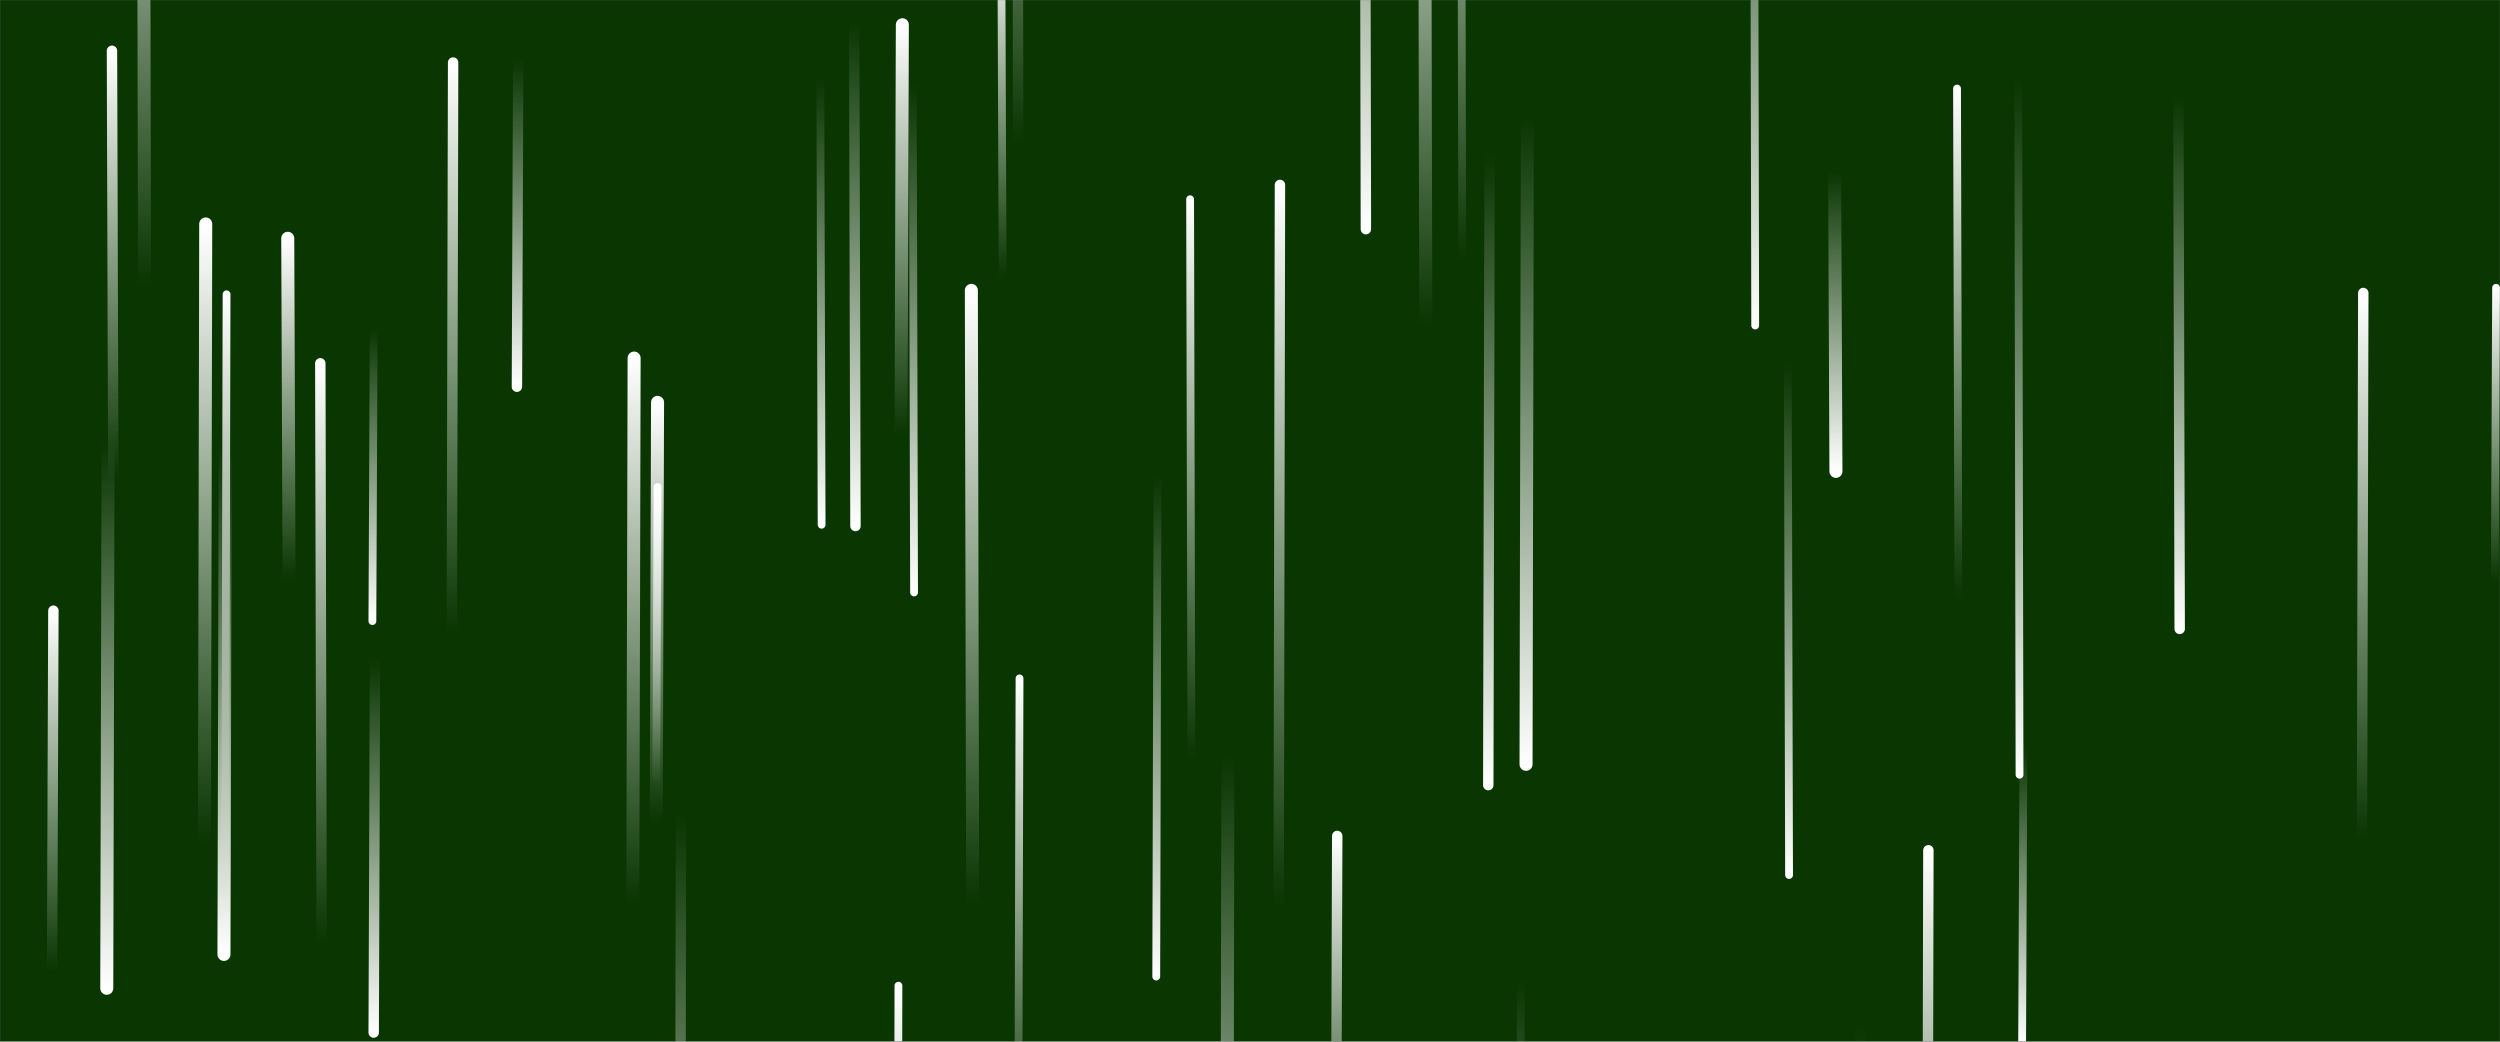 <svg xmlns="http://www.w3.org/2000/svg" version="1.1" xmlns:xlink="http://www.w3.org/1999/xlink" xmlns:svgjs="http://svgjs.dev/svgjs" width="1920" height="800" preserveAspectRatio="none" viewBox="0 0 1920 800"><rect x="0" y="0" width="1920" height="800" fill="#808080" stroke="none"/><g mask="url(&quot;#SvgjsMask1104&quot;)" fill="none"><rect width="1920" height="800" x="0" y="0" fill="rgba(9, 54, 1, 1)"></rect><path d="M747 694L746 223" stroke-width="10" stroke="url(&quot;#SvgjsLinearGradient1105&quot;)" stroke-linecap="round" class="Up"></path><path d="M1504 459L1503 68" stroke-width="6" stroke="url(&quot;#SvgjsLinearGradient1105&quot;)" stroke-linecap="round" class="Up"></path><path d="M657 404L656 16" stroke-width="8" stroke="url(&quot;#SvgjsLinearGradient1106&quot;)" stroke-linecap="round" class="Down"></path><path d="M1348 250L1347 -224" stroke-width="6" stroke="url(&quot;#SvgjsLinearGradient1106&quot;)" stroke-linecap="round" class="Down"></path><path d="M1481 653L1480 1119" stroke-width="8" stroke="url(&quot;#SvgjsLinearGradient1105&quot;)" stroke-linecap="round" class="Up"></path><path d="M348 48L347 485" stroke-width="8" stroke="url(&quot;#SvgjsLinearGradient1105&quot;)" stroke-linecap="round" class="Up"></path><path d="M889 365L888 750" stroke-width="6" stroke="url(&quot;#SvgjsLinearGradient1106&quot;)" stroke-linecap="round" class="Down"></path><path d="M983 142L982 697" stroke-width="8" stroke="url(&quot;#SvgjsLinearGradient1105&quot;)" stroke-linecap="round" class="Up"></path><path d="M505 309L504 632" stroke-width="10" stroke="url(&quot;#SvgjsLinearGradient1105&quot;)" stroke-linecap="round" class="Up"></path><path d="M158 172L157 649" stroke-width="10" stroke="url(&quot;#SvgjsLinearGradient1105&quot;)" stroke-linecap="round" class="Up"></path><path d="M783 521L782 899" stroke-width="6" stroke="url(&quot;#SvgjsLinearGradient1105&quot;)" stroke-linecap="round" class="Up"></path><path d="M41 469L40 746" stroke-width="8" stroke="url(&quot;#SvgjsLinearGradient1105&quot;)" stroke-linecap="round" class="Up"></path><path d="M1144 119L1143 603" stroke-width="8" stroke="url(&quot;#SvgjsLinearGradient1106&quot;)" stroke-linecap="round" class="Down"></path><path d="M398 46L397 297" stroke-width="8" stroke="url(&quot;#SvgjsLinearGradient1106&quot;)" stroke-linecap="round" class="Down"></path><path d="M631 403L630 60" stroke-width="6" stroke="url(&quot;#SvgjsLinearGradient1106&quot;)" stroke-linecap="round" class="Down"></path><path d="M1551 595L1550 62" stroke-width="6" stroke="url(&quot;#SvgjsLinearGradient1106&quot;)" stroke-linecap="round" class="Down"></path><path d="M943 581L942 1132" stroke-width="10" stroke="url(&quot;#SvgjsLinearGradient1106&quot;)" stroke-linecap="round" class="Down"></path><path d="M1815 225L1814 645" stroke-width="8" stroke="url(&quot;#SvgjsLinearGradient1105&quot;)" stroke-linecap="round" class="Up"></path><path d="M83 340L82 759" stroke-width="10" stroke="url(&quot;#SvgjsLinearGradient1106&quot;)" stroke-linecap="round" class="Down"></path><path d="M1095 249L1094 -225" stroke-width="10" stroke="url(&quot;#SvgjsLinearGradient1105&quot;)" stroke-linecap="round" class="Up"></path><path d="M287 252L286 477" stroke-width="6" stroke="url(&quot;#SvgjsLinearGradient1106&quot;)" stroke-linecap="round" class="Down"></path><path d="M915 582L914 153" stroke-width="6" stroke="url(&quot;#SvgjsLinearGradient1105&quot;)" stroke-linecap="round" class="Up"></path><path d="M222 445L221 183" stroke-width="10" stroke="url(&quot;#SvgjsLinearGradient1105&quot;)" stroke-linecap="round" class="Up"></path><path d="M1917 221L1916 447" stroke-width="6" stroke="url(&quot;#SvgjsLinearGradient1105&quot;)" stroke-linecap="round" class="Up"></path><path d="M87 368L86 39" stroke-width="8" stroke="url(&quot;#SvgjsLinearGradient1105&quot;)" stroke-linecap="round" class="Up"></path><path d="M1049 176L1048 -360" stroke-width="8" stroke="url(&quot;#SvgjsLinearGradient1106&quot;)" stroke-linecap="round" class="Down"></path><path d="M702 455L701 64" stroke-width="6" stroke="url(&quot;#SvgjsLinearGradient1106&quot;)" stroke-linecap="round" class="Down"></path><path d="M1168 752L1167 1257" stroke-width="6" stroke="url(&quot;#SvgjsLinearGradient1106&quot;)" stroke-linecap="round" class="Down"></path><path d="M1674 483L1673 74" stroke-width="8" stroke="url(&quot;#SvgjsLinearGradient1106&quot;)" stroke-linecap="round" class="Down"></path><path d="M1410 362L1409 132" stroke-width="10" stroke="url(&quot;#SvgjsLinearGradient1106&quot;)" stroke-linecap="round" class="Down"></path><path d="M1554 574L1553 800" stroke-width="6" stroke="url(&quot;#SvgjsLinearGradient1106&quot;)" stroke-linecap="round" class="Down"></path><path d="M693 19L692 334" stroke-width="10" stroke="url(&quot;#SvgjsLinearGradient1105&quot;)" stroke-linecap="round" class="Up"></path><path d="M690 757L689 1251" stroke-width="6" stroke="url(&quot;#SvgjsLinearGradient1105&quot;)" stroke-linecap="round" class="Up"></path><path d="M288 507L287 793" stroke-width="8" stroke="url(&quot;#SvgjsLinearGradient1106&quot;)" stroke-linecap="round" class="Down"></path><path d="M1374 672L1373 278" stroke-width="6" stroke="url(&quot;#SvgjsLinearGradient1106&quot;)" stroke-linecap="round" class="Down"></path><path d="M782 110L781 -374" stroke-width="8" stroke="url(&quot;#SvgjsLinearGradient1105&quot;)" stroke-linecap="round" class="Up"></path><path d="M111 219L110 -273" stroke-width="10" stroke="url(&quot;#SvgjsLinearGradient1105&quot;)" stroke-linecap="round" class="Up"></path><path d="M1027 642L1026 930" stroke-width="8" stroke="url(&quot;#SvgjsLinearGradient1105&quot;)" stroke-linecap="round" class="Up"></path><path d="M523 624L522 1202" stroke-width="8" stroke="url(&quot;#SvgjsLinearGradient1106&quot;)" stroke-linecap="round" class="Down"></path><path d="M247 725L246 279" stroke-width="8" stroke="url(&quot;#SvgjsLinearGradient1105&quot;)" stroke-linecap="round" class="Up"></path><path d="M173 343L172 733" stroke-width="10" stroke="url(&quot;#SvgjsLinearGradient1106&quot;)" stroke-linecap="round" class="Down"></path><path d="M174 226L173 670" stroke-width="6" stroke="url(&quot;#SvgjsLinearGradient1105&quot;)" stroke-linecap="round" class="Up"></path><path d="M505 374L504 605" stroke-width="6" stroke="url(&quot;#SvgjsLinearGradient1105&quot;)" stroke-linecap="round" class="Up"></path><path d="M1173 91L1172 587" stroke-width="10" stroke="url(&quot;#SvgjsLinearGradient1106&quot;)" stroke-linecap="round" class="Down"></path><path d="M1429 789L1428 1324" stroke-width="8" stroke="url(&quot;#SvgjsLinearGradient1106&quot;)" stroke-linecap="round" class="Down"></path><path d="M770 213L769 -52" stroke-width="6" stroke="url(&quot;#SvgjsLinearGradient1105&quot;)" stroke-linecap="round" class="Up"></path><path d="M487 275L486 693" stroke-width="10" stroke="url(&quot;#SvgjsLinearGradient1105&quot;)" stroke-linecap="round" class="Up"></path><path d="M1123 200L1122 -297" stroke-width="6" stroke="url(&quot;#SvgjsLinearGradient1105&quot;)" stroke-linecap="round" class="Up"></path></g><defs><mask id="SvgjsMask1104"><rect width="1920" height="800" fill="#ffffff"></rect></mask><linearGradient x1="0%" y1="100%" x2="0%" y2="0%" id="SvgjsLinearGradient1105"><stop stop-color="rgba(255, 255, 255, 0)" offset="0"></stop><stop stop-color="rgba(255, 255, 255, 1)" offset="1"></stop></linearGradient><linearGradient x1="0%" y1="0%" x2="0%" y2="100%" id="SvgjsLinearGradient1106"><stop stop-color="rgba(255, 255, 255, 0)" offset="0"></stop><stop stop-color="rgba(255, 255, 255, 1)" offset="1"></stop></linearGradient></defs></svg>